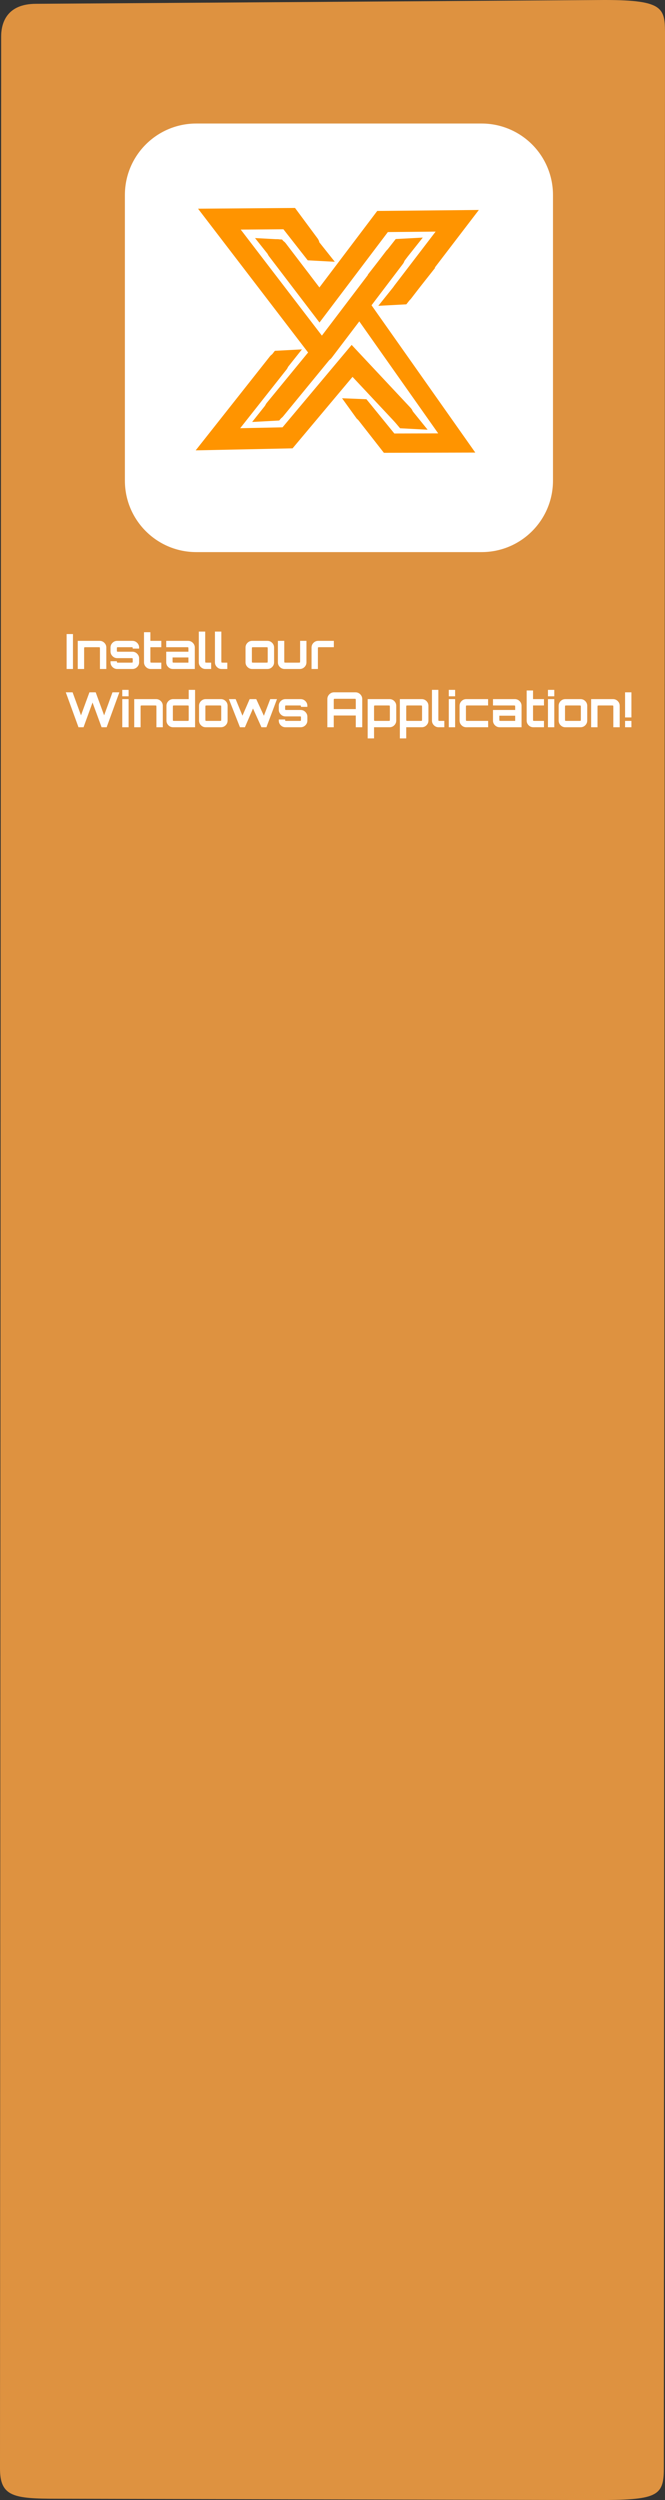 <svg version="1.1" xmlns="http://www.w3.org/2000/svg" xmlns:xlink="http://www.w3.org/1999/xlink" width="172.566" height="648.035" viewBox="0,0,172.566,648.035"><rect x="0" y="0" width="172.566" height="648.035" fill="#333333" stroke="none"/><g transform="translate(-902.246,-63.67)"><g data-paper-data="{&quot;isPaintingLayer&quot;:true}" stroke-linejoin="miter" stroke-miterlimit="10" stroke-dasharray="" stroke-dashoffset="0" style="mix-blend-mode: normal"><path d="M916.951,711.36c-11.19,-0.002 -14.709,-0.555 -14.705,-7.816l0.301,-630.409c0.002,-3.487 1.436,-8.478 9.051,-8.477l147.509,-0.989c15.857,0.002 15.709,2.222 15.705,9.483l-0.301,630.409c-0.003,7.261 -1.861,8.145 -17.718,8.144z" fill="#de9240" fill-rule="evenodd" stroke="none" stroke-width="1" stroke-linecap="square"/><path d="M934.656,114.206c0,-10.225 8.289,-18.515 18.515,-18.515h74.057c4.91,0 9.62,1.951 13.092,5.423c3.472,3.472 5.423,8.181 5.423,13.092v74.057c0,10.225 -8.289,18.515 -18.515,18.515h-74.057c-10.225,0 -18.515,-8.289 -18.515,-18.515z" fill="#ffffff" fill-rule="evenodd" stroke="none" stroke-width="1" stroke-linecap="square"/><path d="M973.602,169.838l12.105,-14.74l-26.532,-34.623l18.252,-0.141l5.013,6.767" fill="none" fill-rule="nonzero" stroke="#ff9400" stroke-width="5.5" stroke-linecap="round"/><path d="M986.147,154.721l18.44,-24.274" fill="none" fill-rule="nonzero" stroke="#ff9400" stroke-width="5.5" stroke-linecap="round"/><path d="M995.555,142.741l25.214,35.752l-17.688,0.047c0,0 -5.269,-6.744 -6.539,-8.357" fill="none" fill-rule="nonzero" stroke="#ff9400" stroke-width="5" stroke-linecap="round"/><path d="M1006.783,171.265l-13.172,-14.05l-16.747,19.946l-18.064,0.376l15.618,-19.758" fill="none" fill-rule="nonzero" stroke="#ff9400" stroke-width="5.5" stroke-linecap="round"/><path d="M974.23,128.425l10.914,14.301l16.371,-21.639l19.381,-0.188l-14.129,18.465" fill="none" fill-rule="nonzero" stroke="#ff9400" stroke-width="5.5" stroke-linecap="round"/><path d="M974.324,165.648l7.652,-1.756l-7.276,8.781l-7.025,0.376l3.889,-4.892z" fill="#ff9400" fill-rule="nonzero" stroke="none" stroke-width="0" stroke-linecap="round"/><path d="M1009.255,170.164l3.957,4.892l-7.148,-0.376l-7.403,-8.781l7.786,1.756z" data-paper-data="{&quot;index&quot;:null}" fill="#ff9400" fill-rule="nonzero" stroke="none" stroke-width="0" stroke-linecap="round"/><path d="M972.317,130.272l-3.889,-4.892l7.025,0.376l7.276,9.283l-7.652,-2.258z" data-paper-data="{&quot;index&quot;:null}" fill="#ff9400" fill-rule="nonzero" stroke="none" stroke-width="0" stroke-linecap="round"/><path d="M1005.309,133.785l-7.652,1.129l7.276,-9.283l7.025,-0.376l-3.889,4.892z" data-paper-data="{&quot;index&quot;:null}" fill="#ff9400" fill-rule="nonzero" stroke="none" stroke-width="0" stroke-linecap="round"/><path d="M985.237,126.634l3.889,4.892l-7.025,-0.376l-7.276,-9.283l7.652,2.258z" data-paper-data="{&quot;index&quot;:null}" fill="#ff9400" fill-rule="nonzero" stroke="none" stroke-width="0" stroke-linecap="round"/><path d="M973.947,161.633l-7.652,2.258l7.276,-9.283l7.025,-0.376l-3.889,4.892z" data-paper-data="{&quot;index&quot;:null}" fill="#ff9400" fill-rule="nonzero" stroke="none" stroke-width="0" stroke-linecap="round"/><path d="M1007.297,135.349l7.92,-2.317l-7.53,9.524l-7.271,0.386l4.025,-5.019z" data-paper-data="{&quot;index&quot;:null}" fill="#ff9400" fill-rule="nonzero" stroke="none" stroke-width="0" stroke-linecap="round"/><path d="M994.805,172.171l-3.797,-5.269l6.328,0.251l7.973,9.785l-7.72,-2.258z" data-paper-data="{&quot;index&quot;:null}" fill="#ff9400" fill-rule="nonzero" stroke="none" stroke-width="0" stroke-linecap="round"/><g fill="#ffffff" fill-rule="nonzero" stroke="none" stroke-width="1" stroke-linecap="square"><path d="M919.533,237.078v-9.055h1.644v9.055zM922.423,237.078v-7.292h5.678c0.477,0 0.885,0.17 1.224,0.509c0.339,0.339 0.509,0.747 0.509,1.224v5.56h-1.652v-5.206c0,-0.236 -0.015,-0.369 -0.044,-0.398c-0.025,-0.029 -0.155,-0.044 -0.391,-0.044h-3.237c-0.231,0 -0.361,0.015 -0.391,0.044c-0.029,0.029 -0.044,0.162 -0.044,0.398v5.206zM932.661,237.078c-0.477,0 -0.885,-0.17 -1.224,-0.509c-0.339,-0.339 -0.509,-0.747 -0.509,-1.224v-0.28h1.644v0.074c0,0.138 0.015,0.221 0.044,0.251c0.029,0.029 0.113,0.044 0.251,0.044h3.532c0.133,0 0.214,-0.015 0.243,-0.044c0.029,-0.029 0.044,-0.113 0.044,-0.251v-0.59c0,-0.133 -0.015,-0.214 -0.044,-0.243c-0.029,-0.029 -0.111,-0.044 -0.243,-0.044h-3.738c-0.477,0 -0.885,-0.172 -1.224,-0.516c-0.339,-0.344 -0.509,-0.752 -0.509,-1.224v-1.003c0,-0.477 0.17,-0.885 0.509,-1.224c0.339,-0.339 0.747,-0.509 1.224,-0.509h3.937c0.482,0 0.892,0.17 1.231,0.509c0.344,0.339 0.516,0.747 0.516,1.224v0.273h-1.659v-0.074c0,-0.133 -0.015,-0.214 -0.044,-0.243c-0.029,-0.029 -0.111,-0.044 -0.243,-0.044h-3.532c-0.138,0 -0.221,0.015 -0.251,0.044c-0.029,0.029 -0.044,0.111 -0.044,0.243v0.59c0,0.138 0.015,0.221 0.044,0.251c0.029,0.029 0.113,0.044 0.251,0.044h3.731c0.482,0 0.892,0.172 1.231,0.516c0.344,0.344 0.516,0.75 0.516,1.217v1.01c0,0.477 -0.172,0.885 -0.516,1.224c-0.339,0.339 -0.75,0.509 -1.231,0.509zM941.357,237.078c-0.477,0 -0.887,-0.17 -1.231,-0.509c-0.339,-0.339 -0.509,-0.747 -0.509,-1.224v-7.801h1.652v2.242h2.839v1.644h-2.839v3.561c0,0.236 0.015,0.369 0.044,0.398c0.029,0.029 0.162,0.044 0.398,0.044h2.396v1.644zM947.116,237.078c-0.477,0 -0.885,-0.17 -1.224,-0.509c-0.339,-0.339 -0.509,-0.747 -0.509,-1.224v-2.743h5.759v-0.73c0,-0.236 -0.015,-0.369 -0.044,-0.398c-0.029,-0.029 -0.162,-0.044 -0.398,-0.044h-5.316v-1.644h5.67c0.477,0 0.885,0.17 1.224,0.509c0.344,0.339 0.516,0.747 0.516,1.224v5.56zM947.47,235.434h3.672v-1.349h-4.114v0.907c0,0.236 0.015,0.369 0.044,0.398c0.029,0.029 0.162,0.044 0.398,0.044zM955.569,237.078c-0.477,0 -0.885,-0.17 -1.224,-0.509c-0.339,-0.339 -0.509,-0.747 -0.509,-1.224v-7.963h1.659v7.609c0,0.236 0.015,0.369 0.044,0.398c0.029,0.029 0.157,0.044 0.383,0.044h1.121v1.644zM959.758,237.078c-0.477,0 -0.885,-0.17 -1.224,-0.509c-0.339,-0.339 -0.509,-0.747 -0.509,-1.224v-7.963h1.659v7.609c0,0.236 0.015,0.369 0.044,0.398c0.029,0.029 0.157,0.044 0.383,0.044h1.121v1.644zM967.693,237.078c-0.477,0 -0.885,-0.17 -1.224,-0.509c-0.339,-0.339 -0.509,-0.747 -0.509,-1.224v-3.827c0,-0.477 0.17,-0.885 0.509,-1.224c0.339,-0.339 0.747,-0.509 1.224,-0.509h3.937c0.482,0 0.892,0.17 1.231,0.509c0.339,0.339 0.509,0.747 0.509,1.224v3.827c0,0.477 -0.17,0.885 -0.509,1.224c-0.339,0.339 -0.75,0.509 -1.231,0.509zM968.047,235.434h3.237c0.231,0 0.361,-0.015 0.391,-0.044c0.029,-0.029 0.044,-0.162 0.044,-0.398v-3.119c0,-0.236 -0.015,-0.369 -0.044,-0.398c-0.029,-0.029 -0.16,-0.044 -0.391,-0.044h-3.237c-0.236,0 -0.369,0.015 -0.398,0.044c-0.029,0.029 -0.044,0.162 -0.044,0.398v3.119c0,0.236 0.015,0.369 0.044,0.398c0.029,0.029 0.162,0.044 0.398,0.044zM976.1,237.078c-0.477,0 -0.887,-0.17 -1.231,-0.509c-0.339,-0.339 -0.509,-0.747 -0.509,-1.224v-5.56h1.652v5.206c0,0.236 0.015,0.369 0.044,0.398c0.029,0.029 0.162,0.044 0.398,0.044h3.23c0.236,0 0.369,-0.015 0.398,-0.044c0.029,-0.029 0.044,-0.162 0.044,-0.398v-5.206h1.644v5.56c0,0.477 -0.17,0.885 -0.509,1.224c-0.339,0.339 -0.747,0.509 -1.224,0.509zM983.094,237.078v-5.56c0,-0.477 0.17,-0.885 0.509,-1.224c0.339,-0.339 0.747,-0.509 1.224,-0.509h4.048v1.644h-3.694c-0.236,0 -0.369,0.015 -0.398,0.044c-0.029,0.029 -0.044,0.162 -0.044,0.398v5.206z"/><path d="M922.615,252.179l-3.296,-9.055h1.762l2.183,5.972l2.19,-5.972h1.622l2.19,5.972l2.175,-5.972h1.777l-3.296,9.055h-1.312l-2.352,-6.415l-2.337,6.415zM933.974,252.179v-7.292h1.644v7.292zM933.974,244.157v-1.666h1.644v1.666zM937.078,252.179v-7.292h5.678c0.477,0 0.885,0.17 1.224,0.509c0.339,0.339 0.509,0.747 0.509,1.224v5.56h-1.652v-5.206c0,-0.236 -0.015,-0.369 -0.044,-0.398c-0.025,-0.029 -0.155,-0.044 -0.391,-0.044h-3.237c-0.231,0 -0.361,0.015 -0.391,0.044c-0.029,0.029 -0.044,0.162 -0.044,0.398v5.206zM947.182,252.179c-0.482,0 -0.892,-0.17 -1.231,-0.509c-0.339,-0.339 -0.509,-0.747 -0.509,-1.224v-3.827c0,-0.477 0.17,-0.885 0.509,-1.224c0.339,-0.339 0.75,-0.509 1.231,-0.509h4.033v-2.396h1.652v9.689zM947.543,250.535h3.237c0.231,0 0.361,-0.015 0.391,-0.044c0.029,-0.029 0.044,-0.162 0.044,-0.398v-3.119c0,-0.236 -0.015,-0.369 -0.044,-0.398c-0.029,-0.029 -0.16,-0.044 -0.391,-0.044h-3.237c-0.236,0 -0.369,0.015 -0.398,0.044c-0.029,0.029 -0.044,0.162 -0.044,0.398v3.119c0,0.236 0.015,0.369 0.044,0.398c0.029,0.029 0.162,0.044 0.398,0.044zM955.629,252.179c-0.477,0 -0.885,-0.17 -1.224,-0.509c-0.339,-0.339 -0.509,-0.747 -0.509,-1.224v-3.827c0,-0.477 0.17,-0.885 0.509,-1.224c0.339,-0.339 0.747,-0.509 1.224,-0.509h3.937c0.482,0 0.892,0.17 1.231,0.509c0.339,0.339 0.509,0.747 0.509,1.224v3.827c0,0.477 -0.17,0.885 -0.509,1.224c-0.339,0.339 -0.75,0.509 -1.231,0.509zM955.983,250.535h3.237c0.231,0 0.361,-0.015 0.391,-0.044c0.029,-0.029 0.044,-0.162 0.044,-0.398v-3.119c0,-0.236 -0.015,-0.369 -0.044,-0.398c-0.029,-0.029 -0.16,-0.044 -0.391,-0.044h-3.237c-0.236,0 -0.369,0.015 -0.398,0.044c-0.029,0.029 -0.044,0.162 -0.044,0.398v3.119c0,0.236 0.015,0.369 0.044,0.398c0.029,0.029 0.162,0.044 0.398,0.044zM964.515,252.179l-2.868,-7.292h1.747l1.77,4.299l1.865,-4.299h1.711l1.983,4.321l1.652,-4.321h1.747l-2.743,7.292h-1.283l-2.197,-4.866l-2.101,4.866zM976.322,252.179c-0.477,0 -0.885,-0.17 -1.224,-0.509c-0.339,-0.339 -0.509,-0.747 -0.509,-1.224v-0.28h1.644v0.074c0,0.138 0.015,0.221 0.044,0.251c0.029,0.029 0.113,0.044 0.251,0.044h3.532c0.133,0 0.214,-0.015 0.243,-0.044c0.029,-0.029 0.044,-0.113 0.044,-0.251v-0.59c0,-0.133 -0.015,-0.214 -0.044,-0.243c-0.029,-0.029 -0.111,-0.044 -0.243,-0.044h-3.738c-0.477,0 -0.885,-0.172 -1.224,-0.516c-0.339,-0.344 -0.509,-0.752 -0.509,-1.224v-1.003c0,-0.477 0.17,-0.885 0.509,-1.224c0.339,-0.339 0.747,-0.509 1.224,-0.509h3.937c0.482,0 0.892,0.17 1.231,0.509c0.344,0.339 0.516,0.747 0.516,1.224v0.273h-1.659v-0.074c0,-0.133 -0.015,-0.214 -0.044,-0.243c-0.029,-0.029 -0.111,-0.044 -0.243,-0.044h-3.532c-0.138,0 -0.221,0.015 -0.251,0.044c-0.029,0.029 -0.044,0.111 -0.044,0.243v0.59c0,0.138 0.015,0.221 0.044,0.251c0.029,0.029 0.113,0.044 0.251,0.044h3.731c0.482,0 0.892,0.172 1.231,0.516c0.344,0.344 0.516,0.75 0.516,1.217v1.01c0,0.477 -0.172,0.885 -0.516,1.224c-0.339,0.339 -0.75,0.509 -1.231,0.509zM987.193,252.179v-7.307c0,-0.477 0.172,-0.887 0.516,-1.231c0.344,-0.344 0.755,-0.516 1.231,-0.516h5.545c0.487,0 0.902,0.172 1.246,0.516c0.344,0.344 0.516,0.755 0.516,1.231v7.307h-1.674v-3.045h-5.722v3.045zM988.852,247.475h5.722v-2.242c0,-0.231 -0.017,-0.361 -0.052,-0.391c-0.029,-0.029 -0.157,-0.044 -0.383,-0.044h-4.844c-0.236,0 -0.369,0.015 -0.398,0.044c-0.029,0.029 -0.044,0.16 -0.044,0.391zM997.657,255.069v-10.183h5.678c0.477,0 0.885,0.17 1.224,0.509c0.339,0.339 0.509,0.747 0.509,1.224v3.827c0,0.477 -0.17,0.885 -0.509,1.224c-0.339,0.339 -0.747,0.509 -1.224,0.509h-4.026v2.89zM999.744,250.535h3.237c0.236,0 0.366,-0.015 0.391,-0.044c0.029,-0.029 0.044,-0.162 0.044,-0.398v-3.119c0,-0.236 -0.015,-0.369 -0.044,-0.398c-0.025,-0.029 -0.155,-0.044 -0.391,-0.044h-3.237c-0.231,0 -0.361,0.015 -0.391,0.044c-0.029,0.029 -0.044,0.162 -0.044,0.398v3.119c0,0.236 0.015,0.369 0.044,0.398c0.029,0.029 0.16,0.044 0.391,0.044zM1006.01,255.069v-10.183h5.678c0.477,0 0.885,0.17 1.224,0.509c0.339,0.339 0.509,0.747 0.509,1.224v3.827c0,0.477 -0.17,0.885 -0.509,1.224c-0.339,0.339 -0.747,0.509 -1.224,0.509h-4.026v2.89zM1008.096,250.535h3.237c0.236,0 0.366,-0.015 0.391,-0.044c0.029,-0.029 0.044,-0.162 0.044,-0.398v-3.119c0,-0.236 -0.015,-0.369 -0.044,-0.398c-0.025,-0.029 -0.155,-0.044 -0.391,-0.044h-3.237c-0.231,0 -0.361,0.015 -0.391,0.044c-0.029,0.029 -0.044,0.162 -0.044,0.398v3.119c0,0.236 0.015,0.369 0.044,0.398c0.029,0.029 0.16,0.044 0.391,0.044zM1016.073,252.179c-0.477,0 -0.885,-0.17 -1.224,-0.509c-0.339,-0.339 -0.509,-0.747 -0.509,-1.224v-7.963h1.659v7.609c0,0.236 0.015,0.369 0.044,0.398c0.029,0.029 0.157,0.044 0.383,0.044h1.121v1.644zM1018.705,252.179v-7.292h1.644v7.292zM1018.705,244.157v-1.666h1.644v1.666zM1023.241,252.179c-0.477,0 -0.885,-0.17 -1.224,-0.509c-0.339,-0.339 -0.509,-0.747 -0.509,-1.224v-3.827c0,-0.477 0.17,-0.885 0.509,-1.224c0.339,-0.339 0.747,-0.509 1.224,-0.509h5.663v1.644h-5.309c-0.236,0 -0.369,0.015 -0.398,0.044c-0.029,0.029 -0.044,0.162 -0.044,0.398v3.119c0,0.236 0.015,0.369 0.044,0.398c0.029,0.029 0.162,0.044 0.398,0.044h5.324v1.644zM1031.91,252.179c-0.477,0 -0.885,-0.17 -1.224,-0.509c-0.339,-0.339 -0.509,-0.747 -0.509,-1.224v-2.743h5.759v-0.73c0,-0.236 -0.015,-0.369 -0.044,-0.398c-0.029,-0.029 -0.162,-0.044 -0.398,-0.044h-5.316v-1.644h5.67c0.477,0 0.885,0.17 1.224,0.509c0.344,0.339 0.516,0.747 0.516,1.224v5.56zM1032.264,250.535h3.672v-1.349h-4.114v0.907c0,0.236 0.015,0.369 0.044,0.398c0.029,0.029 0.162,0.044 0.398,0.044zM1040.654,252.179c-0.477,0 -0.887,-0.17 -1.231,-0.509c-0.339,-0.339 -0.509,-0.747 -0.509,-1.224v-7.801h1.652v2.242h2.839v1.644h-2.839v3.561c0,0.236 0.015,0.369 0.044,0.398c0.029,0.029 0.162,0.044 0.398,0.044h2.396v1.644zM1044.441,252.179v-7.292h1.644v7.292zM1044.441,244.157v-1.666h1.644v1.666zM1048.952,252.179c-0.477,0 -0.885,-0.17 -1.224,-0.509c-0.339,-0.339 -0.509,-0.747 -0.509,-1.224v-3.827c0,-0.477 0.17,-0.885 0.509,-1.224c0.339,-0.339 0.747,-0.509 1.224,-0.509h3.937c0.482,0 0.892,0.17 1.231,0.509c0.339,0.339 0.509,0.747 0.509,1.224v3.827c0,0.477 -0.17,0.885 -0.509,1.224c-0.339,0.339 -0.75,0.509 -1.231,0.509zM1049.306,250.535h3.237c0.231,0 0.361,-0.015 0.391,-0.044c0.029,-0.029 0.044,-0.162 0.044,-0.398v-3.119c0,-0.236 -0.015,-0.369 -0.044,-0.398c-0.029,-0.029 -0.16,-0.044 -0.391,-0.044h-3.237c-0.236,0 -0.369,0.015 -0.398,0.044c-0.029,0.029 -0.044,0.162 -0.044,0.398v3.119c0,0.236 0.015,0.369 0.044,0.398c0.029,0.029 0.162,0.044 0.398,0.044zM1055.646,252.179v-7.292h5.678c0.477,0 0.885,0.17 1.224,0.509c0.339,0.339 0.509,0.747 0.509,1.224v5.56h-1.652v-5.206c0,-0.236 -0.015,-0.369 -0.044,-0.398c-0.025,-0.029 -0.155,-0.044 -0.391,-0.044h-3.237c-0.231,0 -0.361,0.015 -0.391,0.044c-0.029,0.029 -0.044,0.162 -0.044,0.398v5.206zM1064.453,249.635v-6.511h1.644v6.511zM1064.453,252.179v-1.644h1.644v1.644z"/></g></g></g></svg>